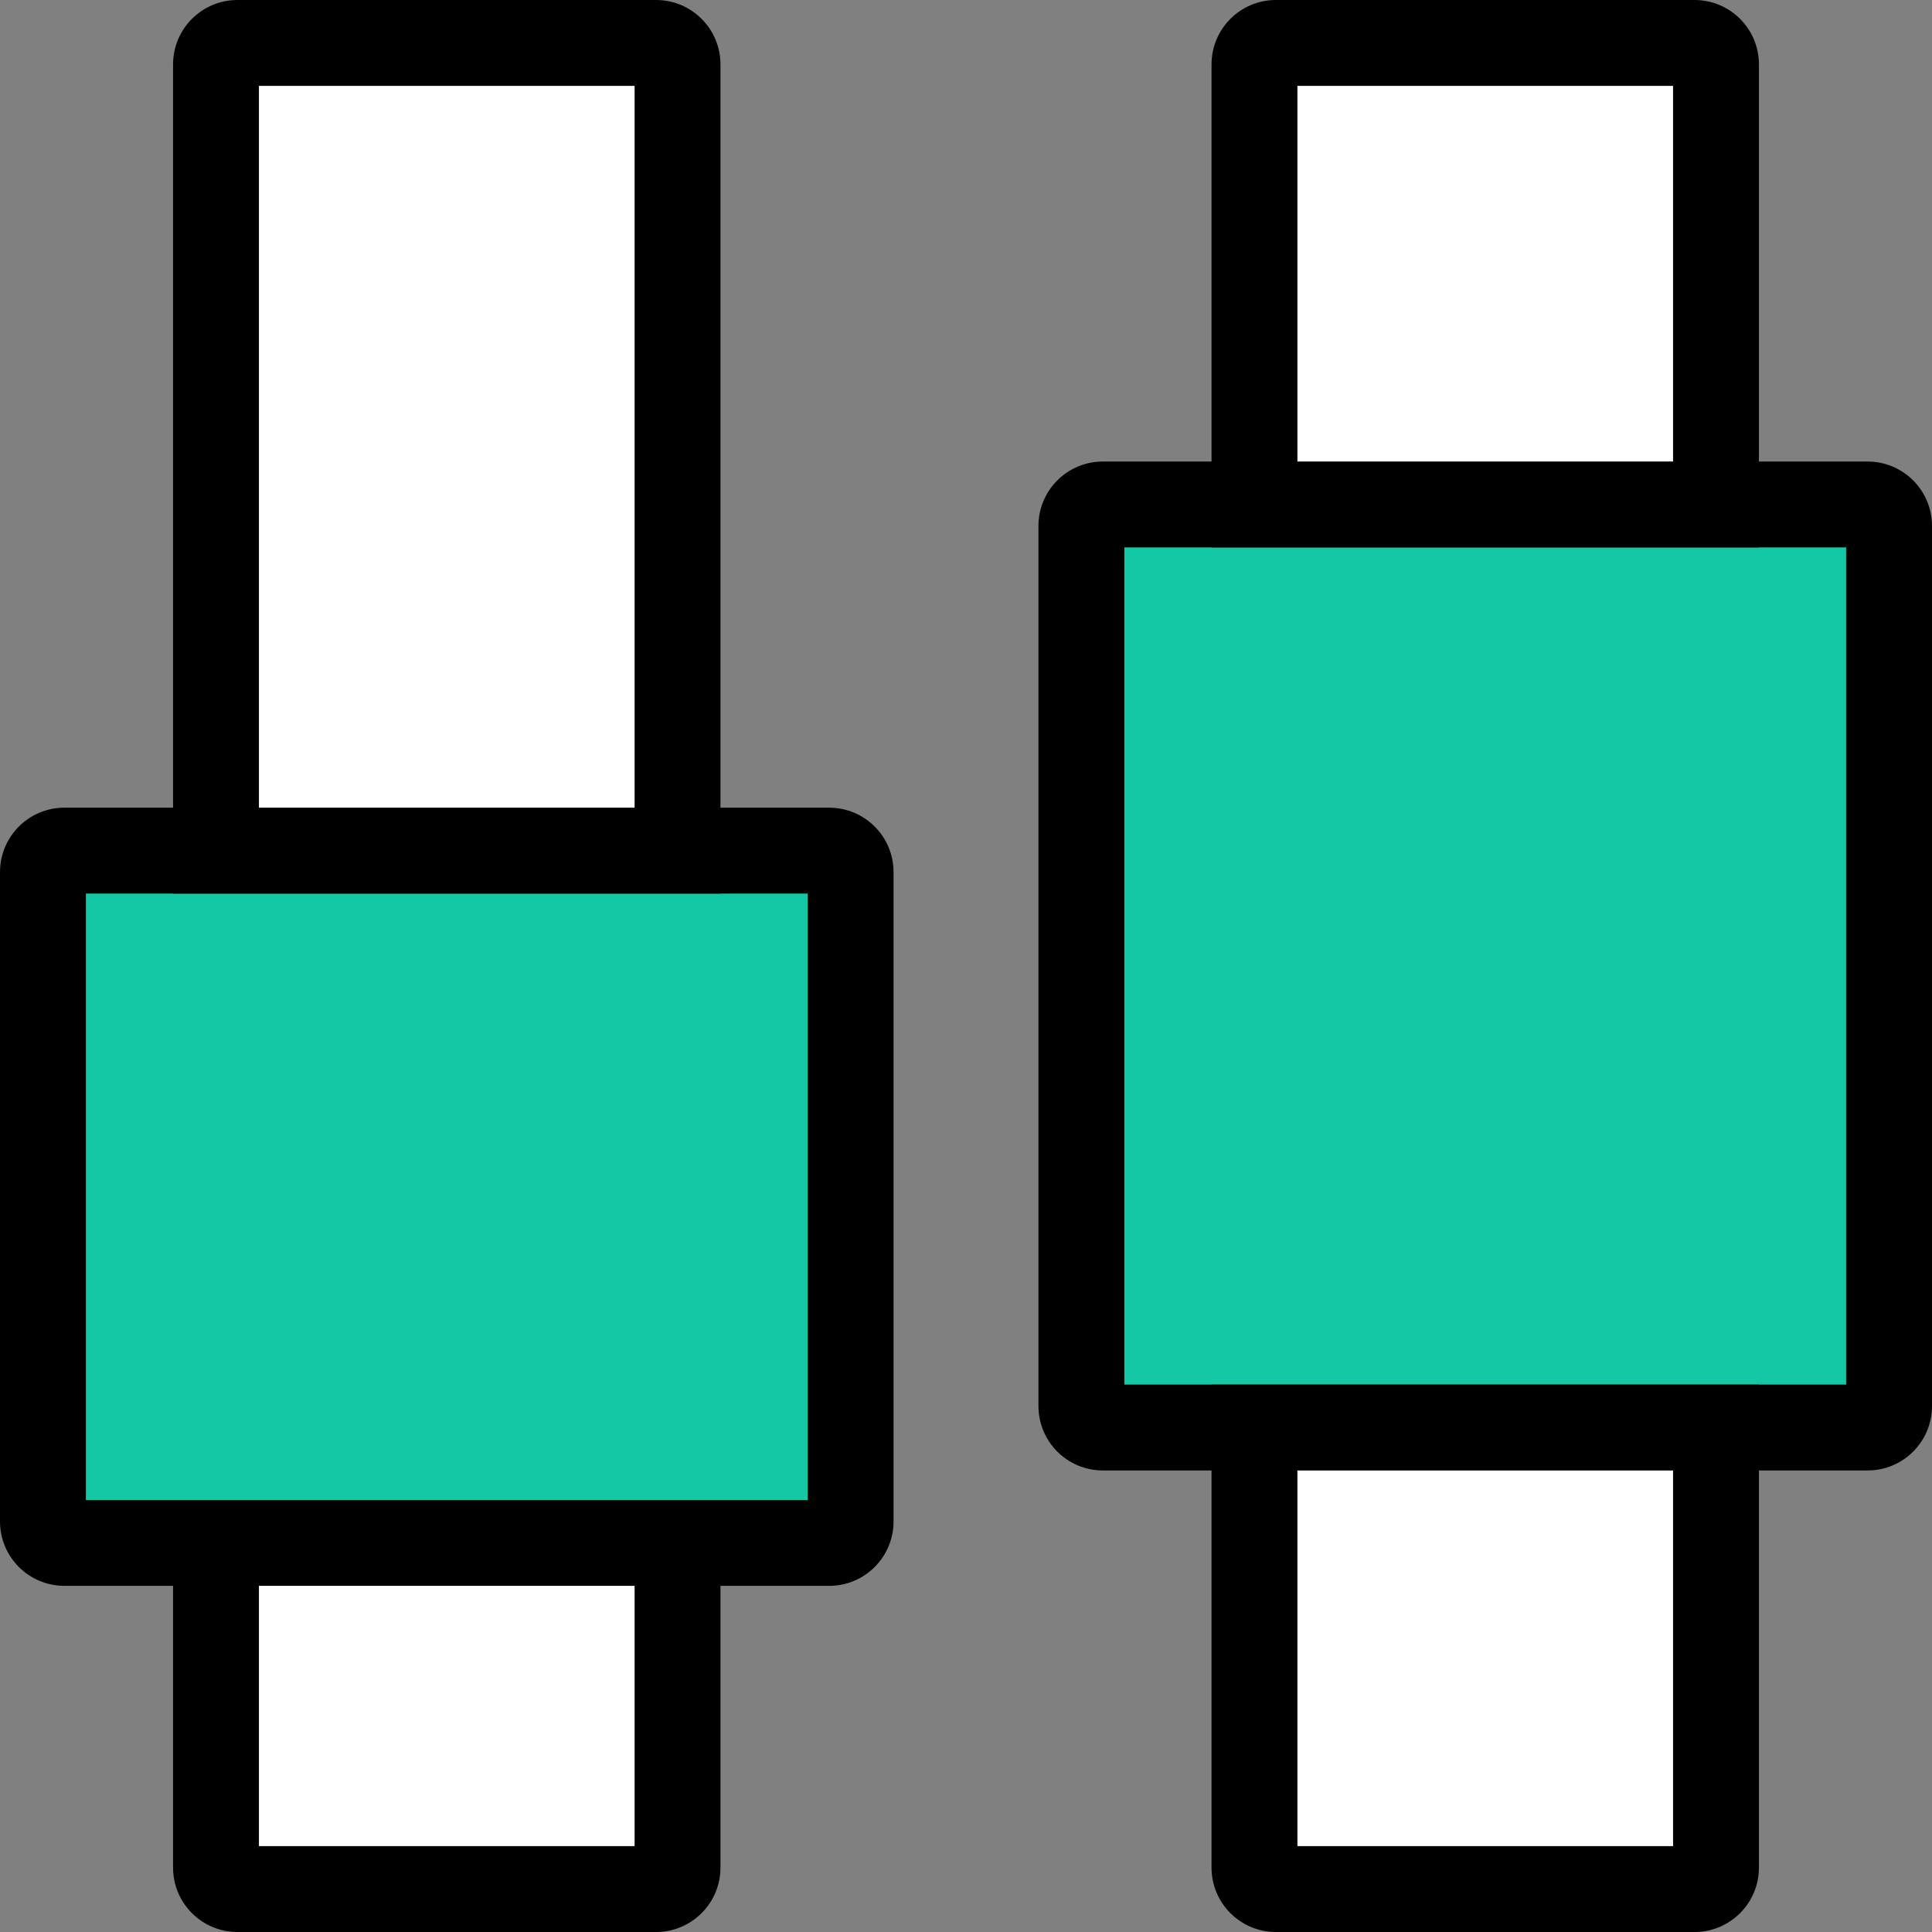 <svg width="90" height="90" viewBox="0 0 90 90" fill="none" xmlns="http://www.w3.org/2000/svg">
<rect x="0" y="0" width="90" height="90" fill="#808080" stroke="none"/>
<path d="M50.375 24.5C50.375 23.948 50.823 23.5 51.375 23.5H87C87.552 23.5 88 23.948 88 24.5V65.5C88 66.052 87.552 66.5 87 66.5H51.375C50.823 66.5 50.375 66.052 50.375 65.5V24.5Z" fill="#13C8A4"/>
<path fill-rule="evenodd" clip-rule="evenodd" d="M48.375 24.5C48.375 22.843 49.718 21.5 51.375 21.5H87C88.657 21.5 90 22.843 90 24.5V65.5C90 67.157 88.657 68.5 87 68.5H51.375C49.718 68.5 48.375 67.157 48.375 65.5V24.5ZM52.375 25.5V64.5H86V25.5H52.375Z" fill="black"/>
<path d="M2 40.625C2 40.073 2.448 39.625 3 39.625H38.625C39.177 39.625 39.625 40.073 39.625 40.625V70.875C39.625 71.427 39.177 71.875 38.625 71.875H3C2.448 71.875 2 71.427 2 70.875V40.625Z" fill="#13C8A4"/>
<path fill-rule="evenodd" clip-rule="evenodd" d="M0 40.625C0 38.968 1.343 37.625 3 37.625H38.625C40.282 37.625 41.625 38.968 41.625 40.625V70.875C41.625 72.532 40.282 73.875 38.625 73.875H3C1.343 73.875 0 72.532 0 70.875V40.625ZM4 41.625V69.875H37.625V41.625H4Z" fill="black"/>
<path d="M79.938 66.5L79.938 87C79.938 87.552 79.49 88 78.938 88L59.438 88C58.885 88 58.438 87.552 58.438 87L58.438 66.5L79.938 66.5Z" fill="white"/>
<path fill-rule="evenodd" clip-rule="evenodd" d="M81.938 64.5L81.938 87C81.938 88.657 80.594 90 78.938 90L59.438 90C57.781 90 56.438 88.657 56.438 87L56.438 64.5L81.938 64.5ZM77.938 68.5L60.438 68.5L60.438 86L77.938 86L77.938 68.5Z" fill="black"/>
<path d="M78.938 2C79.49 2 79.938 2.448 79.938 3L79.938 23.5L58.438 23.5L58.438 3C58.438 2.448 58.885 2 59.438 2L78.938 2Z" fill="white"/>
<path fill-rule="evenodd" clip-rule="evenodd" d="M78.938 -1.31134e-07C80.594 -5.87108e-08 81.938 1.343 81.938 3L81.938 25.5L56.438 25.5L56.438 3C56.438 1.343 57.781 -1.05593e-06 59.438 -9.83506e-07L78.938 -1.31134e-07ZM77.938 4L60.438 4L60.438 21.5L77.938 21.5L77.938 4Z" fill="black"/>
<path d="M30.562 2C31.115 2 31.562 2.448 31.562 3L31.562 39.625L10.062 39.625L10.062 3C10.062 2.448 10.51 2 11.062 2L30.562 2Z" fill="white"/>
<path fill-rule="evenodd" clip-rule="evenodd" d="M30.562 -1.31134e-07C32.219 -5.87108e-08 33.562 1.343 33.562 3L33.562 41.625L8.062 41.625L8.062 3C8.062 1.343 9.406 -1.05593e-06 11.062 -9.83506e-07L30.562 -1.31134e-07ZM29.562 4L12.062 4L12.062 37.625L29.562 37.625L29.562 4Z" fill="black"/>
<path d="M31.562 71.875L31.562 87C31.562 87.552 31.115 88 30.562 88L11.062 88C10.51 88 10.062 87.552 10.062 87L10.062 71.875L31.562 71.875Z" fill="white"/>
<path fill-rule="evenodd" clip-rule="evenodd" d="M33.562 69.875L33.562 87C33.562 88.657 32.219 90 30.562 90L11.062 90C9.406 90 8.062 88.657 8.062 87L8.062 69.875L33.562 69.875ZM29.562 73.875L12.062 73.875L12.062 86L29.562 86L29.562 73.875Z" fill="black"/>
</svg>
